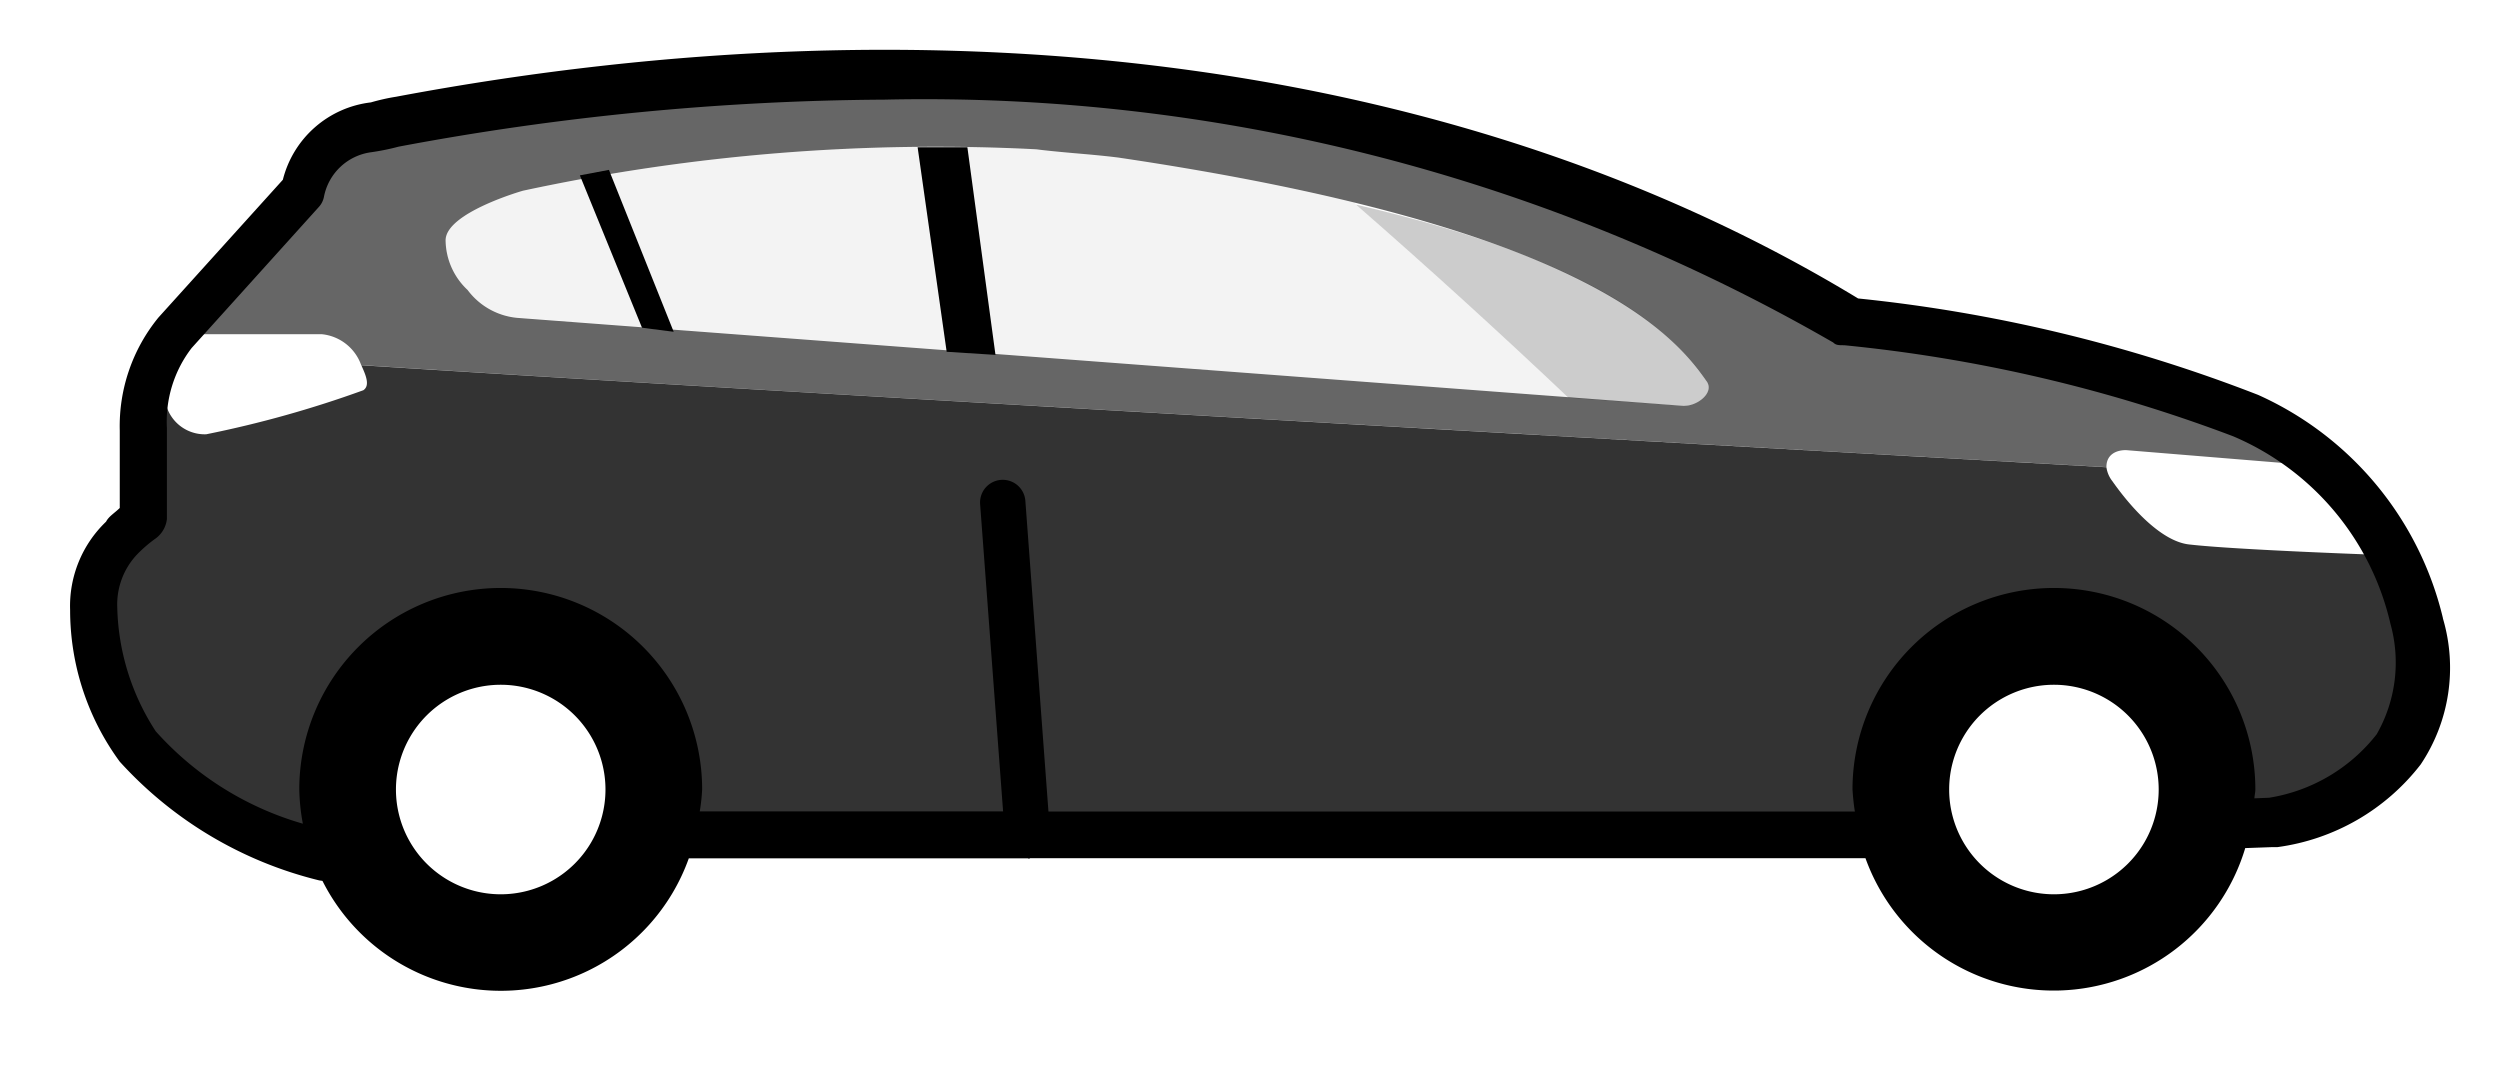 <svg viewBox="0 0 21 9" xmlns="http://www.w3.org/2000/svg"><path d="M1.243 3.649v.74a.475.475 0 0 0-.185.185.667.667 0 0 0-.232.58c.001.416.13.82.37 1.16.429.45.975.771 1.577.927.1.019.2.026.301.022l.033-.002a1.275 1.275 0 1 1 2.332-.195l.137-.01H15.89l.176-.006a1.275 1.275 0 1 1 2.45-.07l.62-.019c1.228-.255 1.343-1.02 1.204-1.692a2.324 2.324 0 0 0-.214-.603c-.095-.003-1.33-.046-1.732-.092-.232-.022-.487-.3-.65-.532a.242.242 0 0 1-.05-.117c-3.636-.205-11.335-.642-14.659-.857.037.082.076.17.017.21a9.16 9.16 0 0 1-1.32.37.337.337 0 0 1-.349-.325c-.006-.04-.16.077-.139.326Z" opacity=".8"/><g opacity=".6"><path fill-rule="evenodd" d="m19.294 3.77.214.146-1.65-.135c-.094 0-.164.046-.164.14v.003c-3.653-.206-11.352-.642-14.66-.857a.392.392 0 0 0-.334-.26h-.973a.315.315 0 0 0-.198.07l1.032-1.252a.664.664 0 0 1 .58-.556c.037-.005.11-.019.21-.038C4.616.788 10.564-.352 15.54 2.714c1.286.216 2.546.57 3.755 1.055Zm-5.145-.36-9.804-.74a.588.588 0 0 1-.417-.234.58.58 0 0 1-.185-.417c0-.232.65-.417.65-.417a16.517 16.517 0 0 1 4.31-.348c.092.012.22.024.347.035.128.011.255.023.347.035 3.917.58 4.66 1.483 4.937 1.877.07.093-.07.208-.185.208Z" clip-rule="evenodd"/><path d="m19.636 4.033-.048-.062c.053.036.09.06.1.065l-.052-.003Z"/></g><path d="m4.345 2.668 8.825.668a58.74 58.74 0 0 0-1.78-1.618l-.013-.017a21.776 21.776 0 0 0-1.98-.377c-.093-.012-.22-.023-.348-.035-.128-.012-.254-.023-.347-.035a16.527 16.527 0 0 0-4.31.348s-.65.185-.65.417a.58.58 0 0 0 .186.417.587.587 0 0 0 .417.232Z" opacity=".05"/><path d="m13.175 3.342.974.069c.116 0 .255-.116.185-.21-.232-.323-.742-.972-2.943-1.482.605.528 1.2 1.069 1.784 1.622Z" opacity=".2"/><path fill-rule="evenodd" d="m7.952 2.955-.244-1.718h.418l.236 1.744-.41-.026Zm-2.559-.202-.522-1.28.244-.046.544 1.36-.266-.034Z" clip-rule="evenodd"/><path d="M20.521 5.194a2.756 2.756 0 0 0-1.553-1.877 12.864 12.864 0 0 0-3.36-.81C12.363.536 8.006-.067 3.325.813c-.07.011-.14.027-.209.047a.867.867 0 0 0-.74.65L1.331 2.667a1.442 1.442 0 0 0-.325.95v.65c-.046.045-.092.07-.115.115a.98.98 0 0 0-.302.742c0 .459.146.905.417 1.274a3.33 3.33 0 0 0 1.67.996c.01.003.023.003.033.006a1.677 1.677 0 0 0 3.077-.19h2.846c.005 0 .008.004.013.003l.008-.004h7.017a1.68 1.68 0 0 0 3.19-.085l.222-.008h.047a1.83 1.83 0 0 0 1.205-.695 1.46 1.46 0 0 0 .186-1.228ZM4.206 7.512a.88.88 0 1 1 0-1.76.88.88 0 0 1 0 1.76Zm13.047 0a.88.88 0 1 1 0-1.76.88.88 0 0 1 0 1.76Zm2.711-1.344a1.436 1.436 0 0 1-.903.533l-.124.005c.001-.025.008-.05.008-.075a1.692 1.692 0 1 0-3.384 0c.004.063.01.125.02.186H8.807l-.194-2.61a.19.19 0 0 0-.38.028l.193 2.581H5.878c.01-.06.017-.123.02-.185a1.692 1.692 0 0 0-3.384 0c.002.097.012.194.03.288a2.632 2.632 0 0 1-1.212-.75l-.023-.025a1.985 1.985 0 0 1-.324-1.042.612.612 0 0 1 .162-.44 1.13 1.13 0 0 1 .162-.14.234.234 0 0 0 .093-.162v-.765c-.013-.241.06-.48.208-.672l1.066-1.182a.176.176 0 0 0 .046-.092.467.467 0 0 1 .394-.37 1.92 1.92 0 0 0 .232-.047 22.705 22.705 0 0 1 4.08-.395 15.272 15.272 0 0 1 7.971 2.04c.023.023.046.023.093.023 1.118.11 2.217.367 3.267.765a2.263 2.263 0 0 1 1.321 1.576 1.213 1.213 0 0 1-.116.927Z"/></svg>